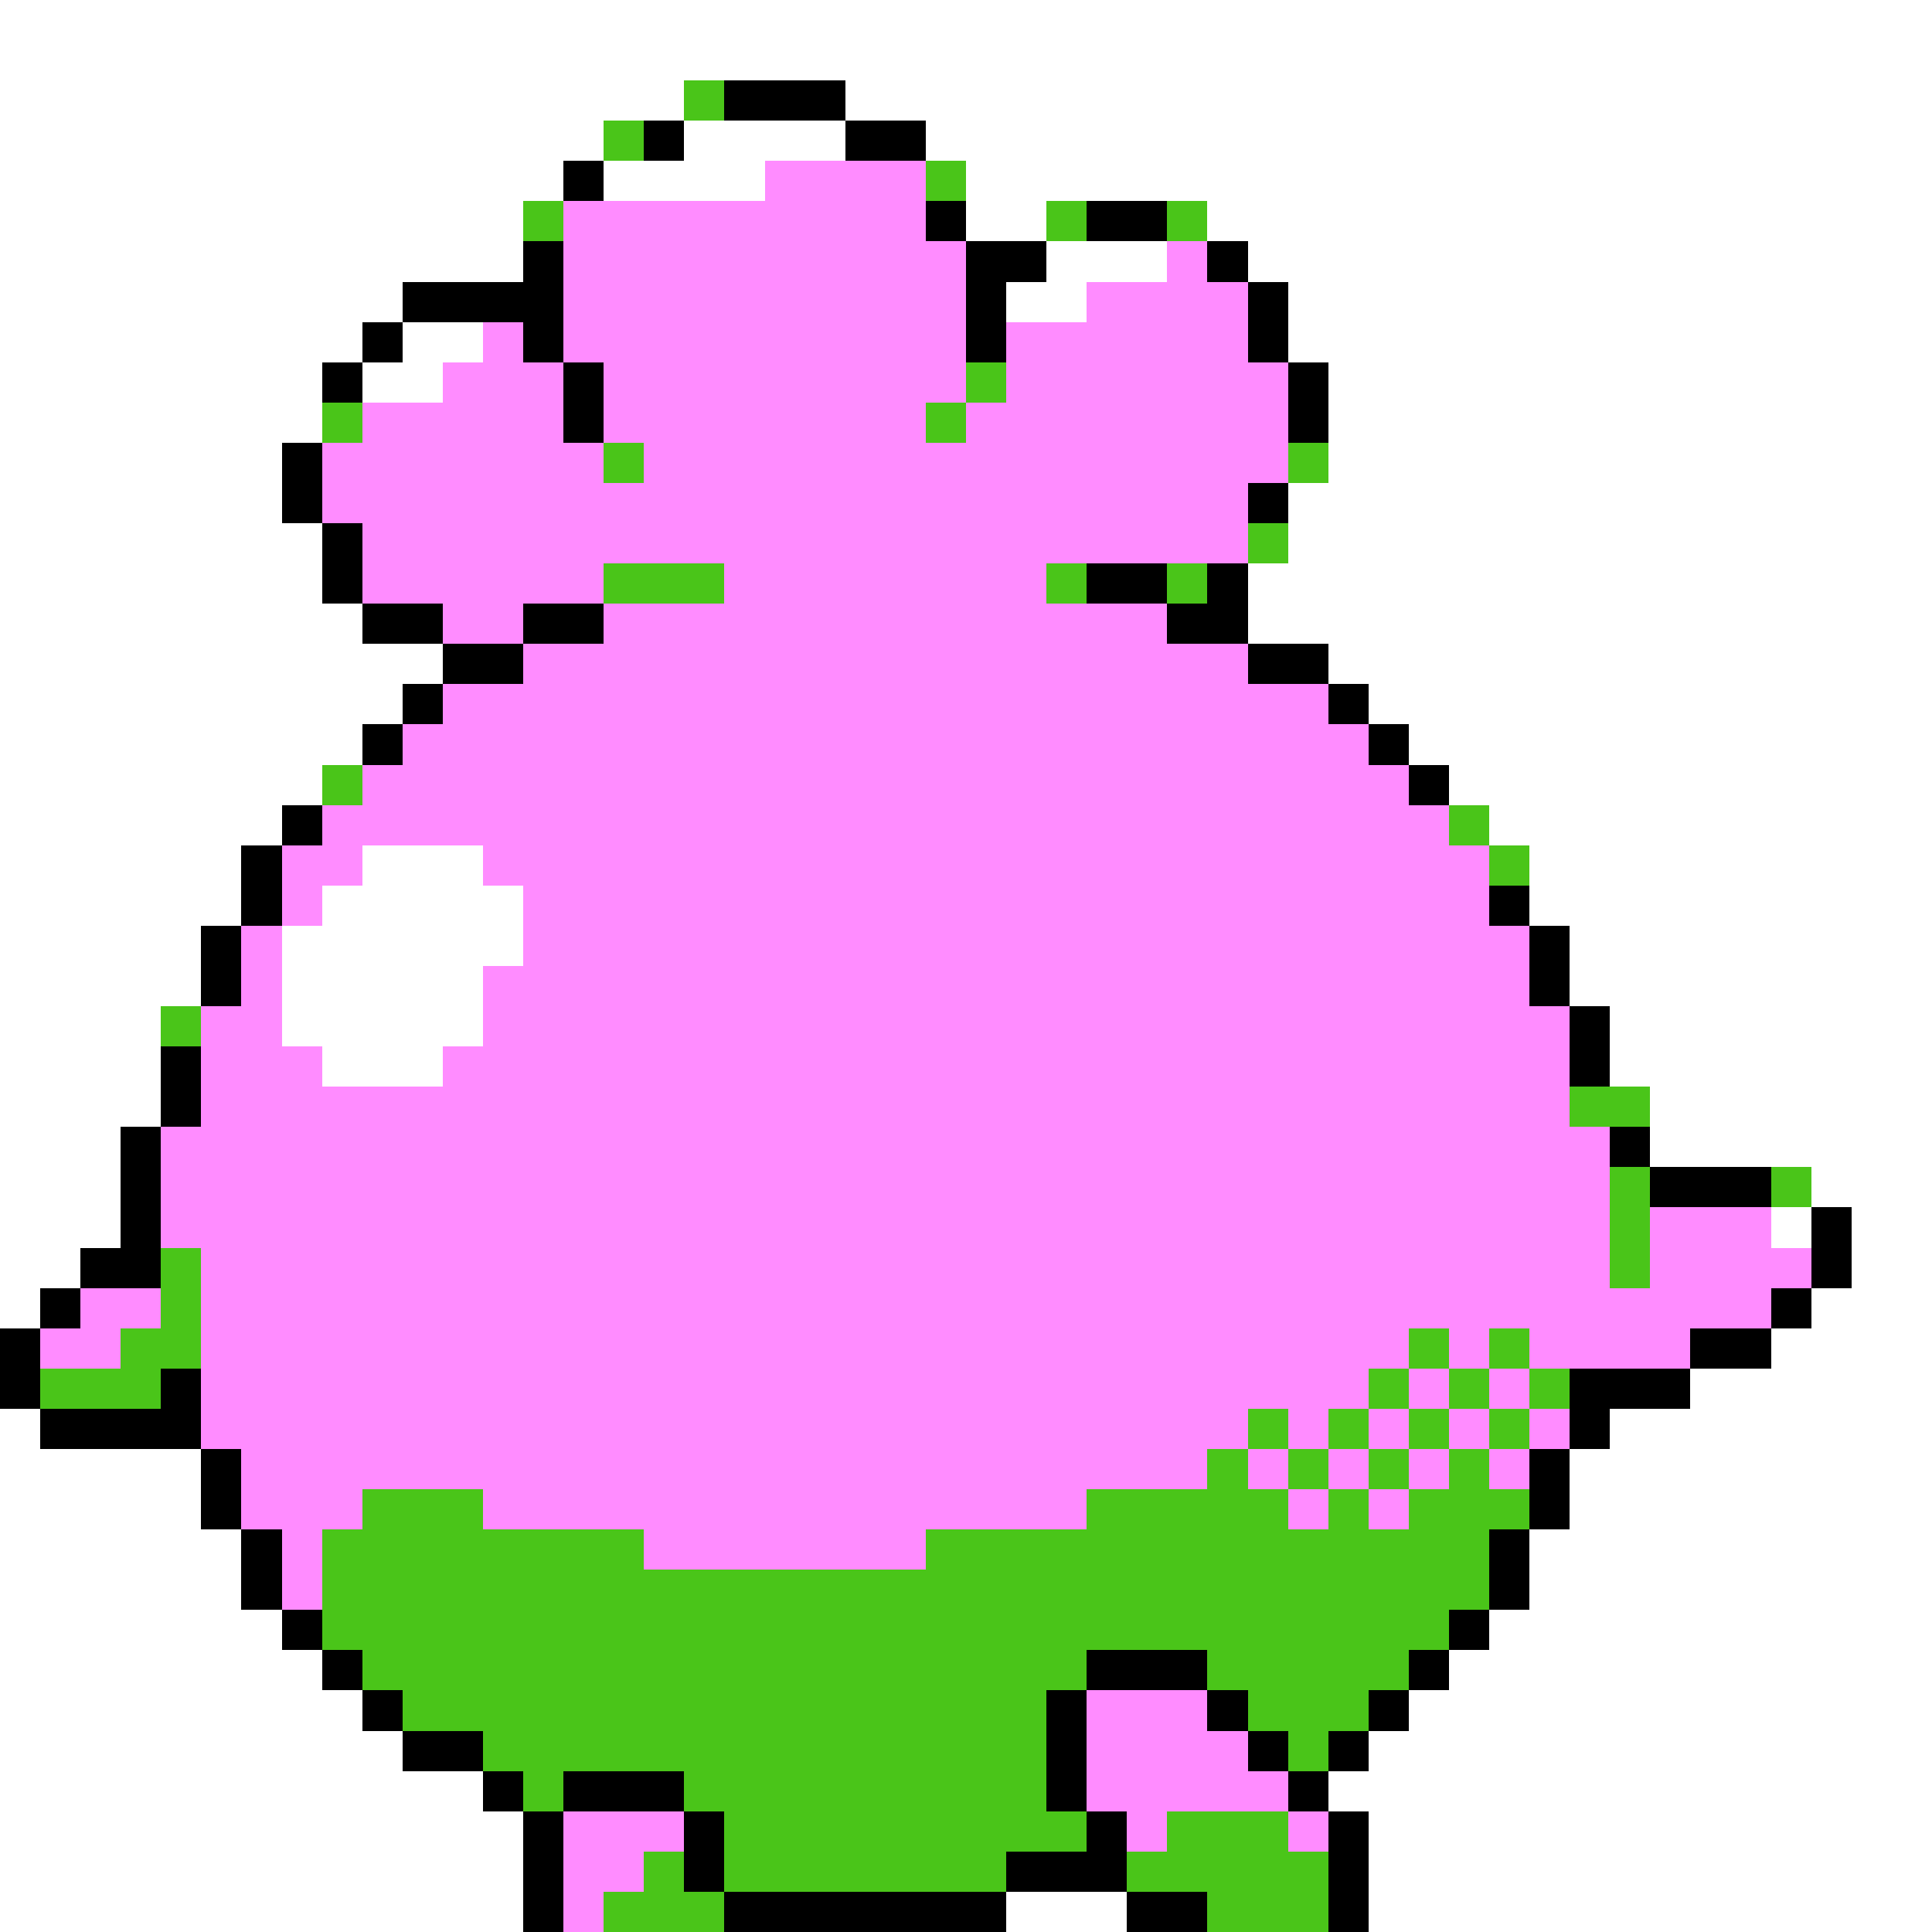 <svg xmlns="http://www.w3.org/2000/svg" viewBox="0 -0.5 48 48" shape-rendering="crispEdges">
<rect x="0" y="-0.5" width="48" height="48" fill="#808080" stroke="none"/>
<path stroke="#ffffff" d="M0 0h48M0 1h48M0 2h17M21 2h27M0 3h15M17 3h4M23 3h25M0 4h14M15 4h4M24 4h24M0 5h13M24 5h2M30 5h18M0 6h13M26 6h3M31 6h17M0 7h10M25 7h2M32 7h16M0 8h9M10 8h2M32 8h16M0 9h8M9 9h2M33 9h15M0 10h8M33 10h15M0 11h7M33 11h15M0 12h7M32 12h16M0 13h8M32 13h16M0 14h8M31 14h17M0 15h9M31 15h17M0 16h11M33 16h15M0 17h10M34 17h14M0 18h9M35 18h13M0 19h8M36 19h12M0 20h7M37 20h11M0 21h6M9 21h3M38 21h10M0 22h6M8 22h5M38 22h10M0 23h5M7 23h6M39 23h9M0 24h5M7 24h5M39 24h9M0 25h4M7 25h5M40 25h8M0 26h4M8 26h3M40 26h8M0 27h4M41 27h7M0 28h3M41 28h7M0 29h3M45 29h3M0 30h3M44 30h1M46 30h2M0 31h2M46 31h2M0 32h1M45 32h3M44 33h4M42 34h6M0 35h1M40 35h8M0 36h5M39 36h9M0 37h5M39 37h9M0 38h6M38 38h10M0 39h6M38 39h10M0 40h7M37 40h11M0 41h8M36 41h12M0 42h9M35 42h13M0 43h10M34 43h14M0 44h12M33 44h15M0 45h13M34 45h14M0 46h13M34 46h14M0 47h13M25 47h3M34 47h14" />
<path stroke="#4ac519" d="M17 2h1M15 3h1M23 4h1M13 5h1M26 5h1M29 5h1M24 9h1M8 10h1M23 10h1M15 11h1M32 11h1M31 13h1M15 14h3M26 14h1M29 14h1M8 19h1M36 20h1M37 21h1M4 25h1M39 27h2M40 29h1M44 29h1M40 30h1M4 31h1M40 31h1M4 32h1M3 33h2M35 33h1M37 33h1M1 34h3M34 34h1M36 34h1M38 34h1M31 35h1M33 35h1M35 35h1M37 35h1M30 36h1M32 36h1M34 36h1M36 36h1M9 37h3M27 37h5M33 37h1M35 37h3M8 38h8M23 38h14M8 39h29M8 40h28M9 41h18M30 41h5M10 42h16M31 42h3M12 43h14M32 43h1M13 44h1M17 44h9M18 45h9M29 45h3M16 46h1M18 46h7M28 46h5M15 47h3M30 47h3" />
<path stroke="#000000" d="M18 2h3M16 3h1M21 3h2M14 4h1M23 5h1M27 5h2M13 6h1M24 6h2M30 6h1M10 7h4M24 7h1M31 7h1M9 8h1M13 8h1M24 8h1M31 8h1M8 9h1M14 9h1M32 9h1M14 10h1M32 10h1M7 11h1M7 12h1M31 12h1M8 13h1M8 14h1M27 14h2M30 14h1M9 15h2M13 15h2M29 15h2M11 16h2M31 16h2M10 17h1M33 17h1M9 18h1M34 18h1M35 19h1M7 20h1M6 21h1M6 22h1M37 22h1M5 23h1M38 23h1M5 24h1M38 24h1M39 25h1M4 26h1M39 26h1M4 27h1M3 28h1M40 28h1M3 29h1M41 29h3M3 30h1M45 30h1M2 31h2M45 31h1M1 32h1M44 32h1M0 33h1M42 33h2M0 34h1M4 34h1M39 34h3M1 35h4M39 35h1M5 36h1M38 36h1M5 37h1M38 37h1M6 38h1M37 38h1M6 39h1M37 39h1M7 40h1M36 40h1M8 41h1M27 41h3M35 41h1M9 42h1M26 42h1M30 42h1M34 42h1M10 43h2M26 43h1M31 43h1M33 43h1M12 44h1M14 44h3M26 44h1M32 44h1M13 45h1M17 45h1M27 45h1M33 45h1M13 46h1M17 46h1M25 46h3M33 46h1M13 47h1M18 47h7M28 47h2M33 47h1" />
<path stroke="#ff8cff" d="M19 4h4M14 5h9M14 6h10M29 6h1M14 7h10M27 7h4M12 8h1M14 8h10M25 8h6M11 9h3M15 9h9M25 9h7M9 10h5M15 10h8M24 10h8M8 11h7M16 11h16M8 12h23M9 13h22M9 14h6M18 14h8M11 15h2M15 15h14M13 16h18M11 17h22M10 18h24M9 19h26M8 20h28M7 21h2M12 21h25M7 22h1M13 22h24M6 23h1M13 23h25M6 24h1M12 24h26M5 25h2M12 25h27M5 26h3M11 26h28M5 27h34M4 28h36M4 29h36M4 30h36M41 30h3M5 31h35M41 31h4M2 32h2M5 32h39M1 33h2M5 33h30M36 33h1M38 33h4M5 34h29M35 34h1M37 34h1M5 35h26M32 35h1M34 35h1M36 35h1M38 35h1M6 36h24M31 36h1M33 36h1M35 36h1M37 36h1M6 37h3M12 37h15M32 37h1M34 37h1M7 38h1M16 38h7M7 39h1M27 42h3M27 43h4M27 44h5M14 45h3M28 45h1M32 45h1M14 46h2M14 47h1" />
</svg>